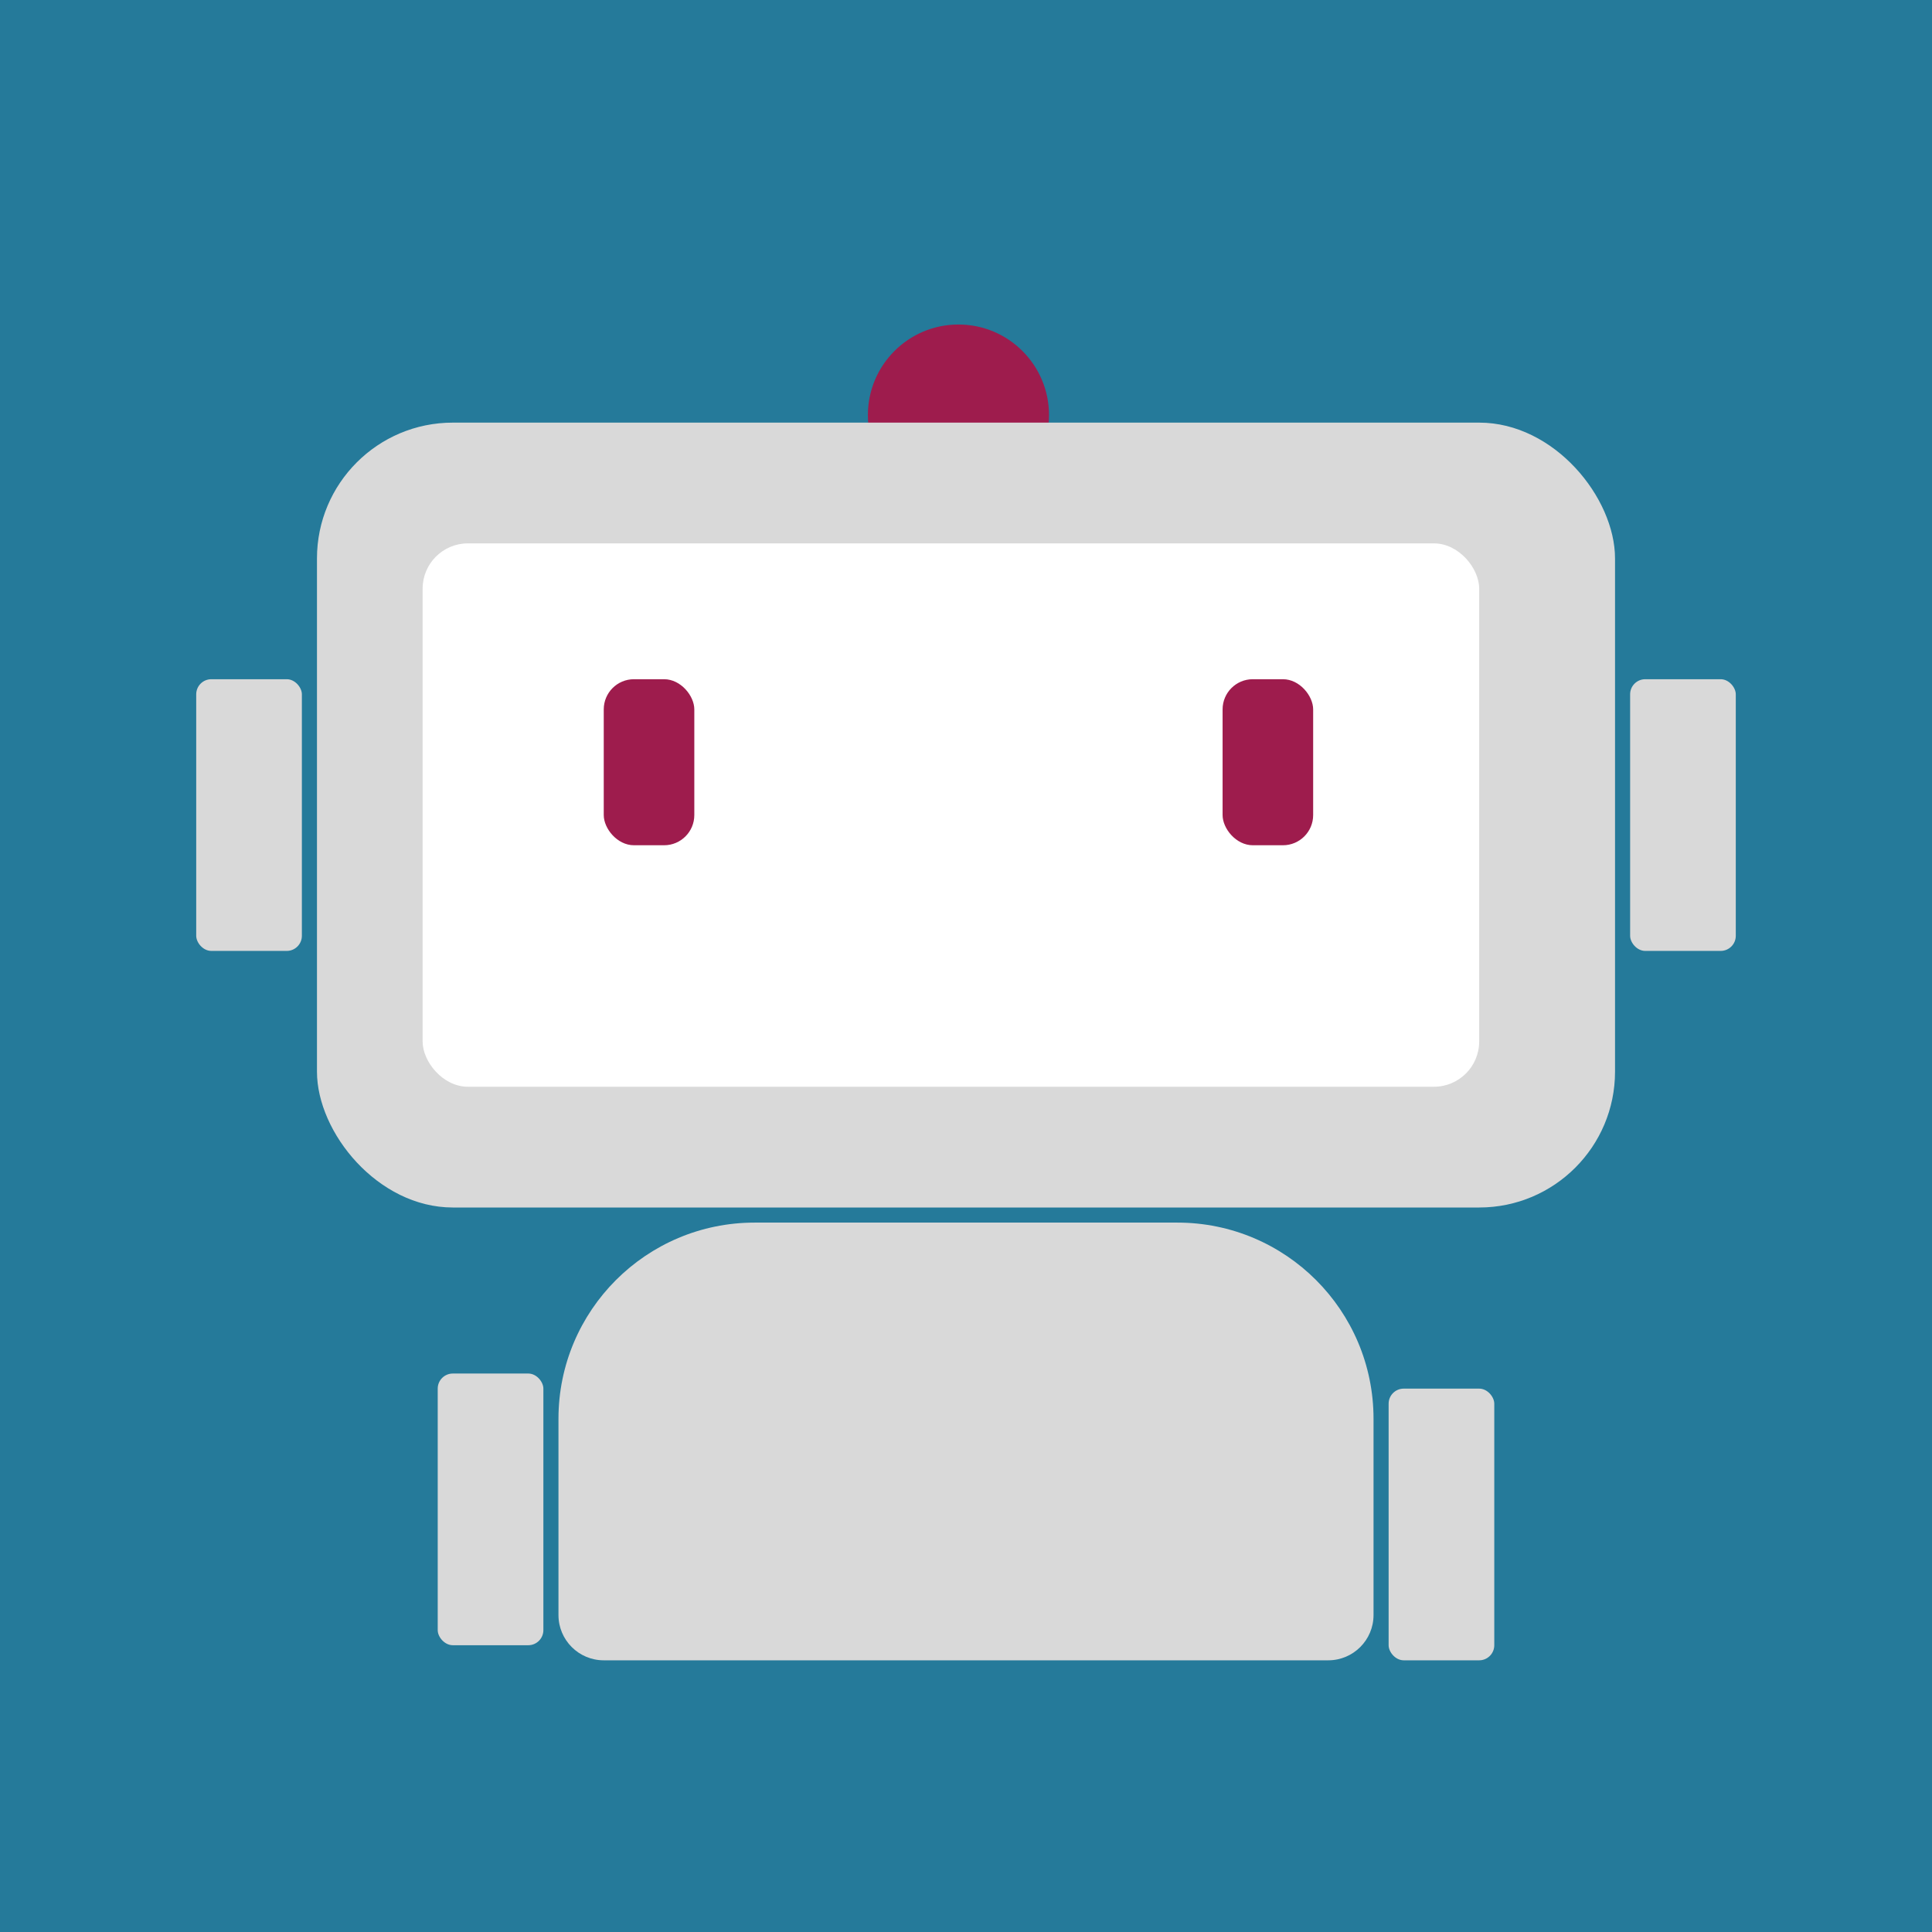 <svg width="128" height="128" viewBox="0 0 128 128" fill="none" xmlns="http://www.w3.org/2000/svg">
<rect x="0" y="0" width="128" height="128" fill="#333333" stroke="none"/>
<rect width="128" height="128" fill="#1CABE2" fill-opacity="0.59"/>
<path d="M69.5 27.5C69.5 30.814 66.814 33.5 63.5 33.5C60.186 33.5 57.5 30.814 57.5 27.5C57.5 24.186 60.186 21.5 63.5 21.5C66.814 21.5 69.5 24.186 69.5 27.5Z" fill="#9E1C4D"/>
<path d="M37 94C37 86.82 42.82 81 50 81H78C85.18 81 91 86.82 91 94V107C91 108.657 89.657 110 88 110H40C38.343 110 37 108.657 37 107V94Z" fill="#D9D9D9"/>
<rect x="13" y="45" width="7" height="18" rx="1" fill="#D9D9D9"/>
<rect x="29" y="91" width="7" height="18" rx="1" fill="#D9D9D9"/>
<rect x="92" y="92" width="7" height="18" rx="1" fill="#D9D9D9"/>
<rect x="108" y="45" width="7" height="18" rx="1" fill="#D9D9D9"/>
<rect x="21" y="28" width="86" height="52" rx="9" fill="#D9D9D9"/>
<rect x="28" y="36" width="70" height="36" rx="3" fill="white"/>
<rect x="40" y="45" width="6" height="11" rx="2" fill="#9E1C4D"/>
<rect x="81" y="45" width="6" height="11" rx="2" fill="#9E1C4D"/>
</svg>
